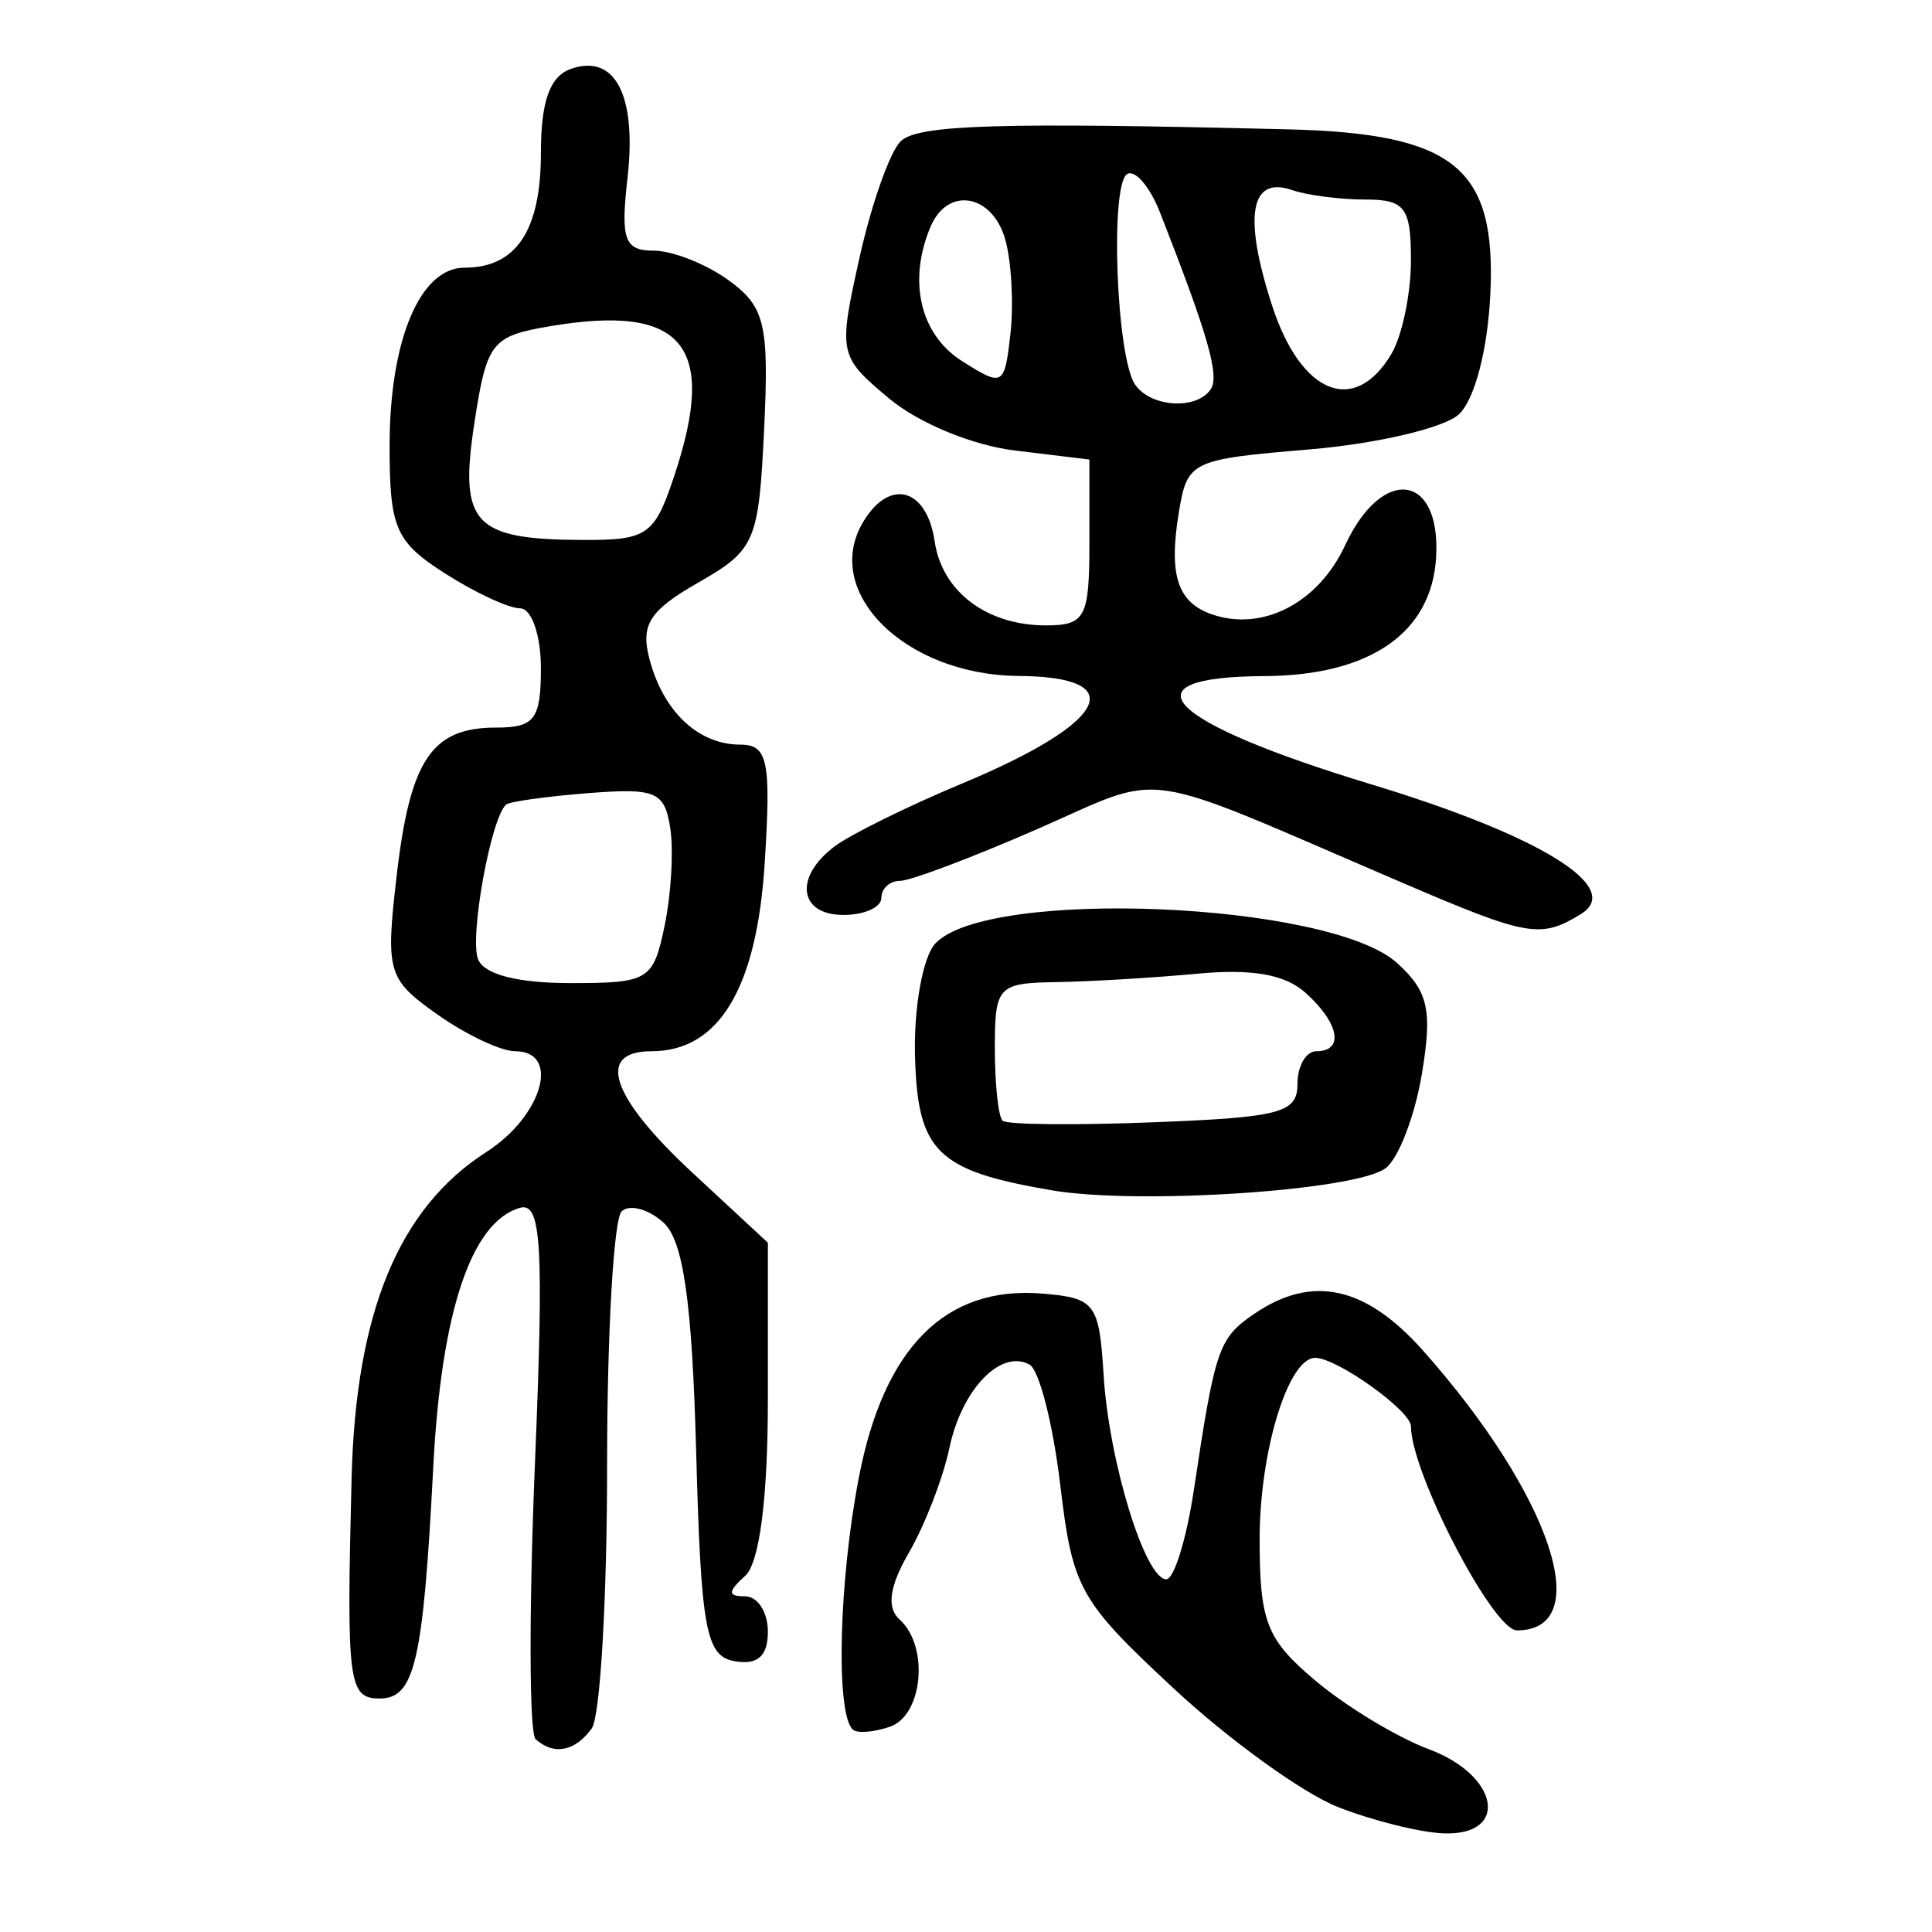 <?xml version="1.0" encoding="UTF-8" standalone="no"?>
<!-- Created with Inkscape (http://www.inkscape.org/) -->

<svg
   xmlns:dc="http://purl.org/dc/elements/1.1/"
   xmlns:cc="http://creativecommons.org/ns#"
   xmlns:rdf="http://www.w3.org/1999/02/22-rdf-syntax-ns#"
   xmlns:svg="http://www.w3.org/2000/svg"
   xmlns="http://www.w3.org/2000/svg"
   xmlns:sodipodi="http://sodipodi.sourceforge.net/DTD/sodipodi-0.dtd"
   xmlns:inkscape="http://www.inkscape.org/namespaces/inkscape"
   width="300"
   height="300"
   id="svg2"
   version="1.1"
   inkscape:version="0.48.4 r9939"
   sodipodi:docname="dessin.svg">
  <defs
     id="defs4" />
  <sodipodi:namedview
     id="base"
     pagecolor="#ffffff"
     bordercolor="#666666"
     borderopacity="1.0"
     inkscape:pageopacity="0.0"
     inkscape:pageshadow="2"
     inkscape:zoom="1.979899"
     inkscape:cx="218.29155"
     inkscape:cy="144.09165"
     inkscape:document-units="px"
     inkscape:current-layer="layer1"
     showgrid="false"
     inkscape:window-width="1215"
     inkscape:window-height="1000"
     inkscape:window-x="65"
     inkscape:window-y="24"
     inkscape:window-maximized="1" />
  <g
     inkscape:label="Calque 1"
     inkscape:groupmode="layer"
     id="layer1"
     transform="translate(0,-752.362)">
    <path
       style="fill:#000000"
       d="m 207.748,1032.953 c -5.431,-2.134 -16.895,-10.408 -25.475,-18.386 -14.696,-13.665 -15.718,-15.499 -17.639,-31.648 -1.121,-9.428 -3.262,-17.823 -4.758,-18.656 -4.454,-2.479 -10.534,3.832 -12.45,12.922 -0.985,4.676 -3.806,11.978 -6.267,16.227 -3.069,5.297 -3.525,8.581 -1.453,10.448 4.587,4.131 3.613,14.851 -1.509,16.622 -2.493,0.861 -5.084,1.069 -5.759,0.462 -2.693,-2.425 -2.201,-22.98 0.938,-39.224 3.894,-20.152 13.447,-29.721 28.444,-28.494 8.24,0.675 8.859,1.493 9.545,12.624 0.83,13.463 6.439,31.74 9.74,31.74 1.205,0 3.131,-6.249 4.279,-13.886 3.31,-22.018 3.834,-23.544 9.373,-27.328 8.985,-6.138 17.297,-4.328 26.212,5.707 19.873,22.371 26.944,43.442 14.579,43.442 -3.723,0 -16.457,-24.52 -16.457,-31.689 0,-2.412 -11.494,-10.631 -14.867,-10.631 -4.187,0 -8.629,14.496 -8.629,28.158 0,12.858 1.08,15.593 8.684,21.99 4.776,4.018 12.706,8.806 17.622,10.639 10.869,4.054 12.535,13.39 2.33,13.057 -3.635,-0.119 -11.052,-1.962 -16.483,-4.096 z M 83.167,1022.417 c -0.991,-0.892 -1.039,-20.087 -0.107,-42.655 1.412,-34.188 1.018,-40.833 -2.359,-39.841 -7.542,2.217 -12.184,16.137 -13.427,40.259 -1.556,30.208 -2.878,35.924 -8.304,35.924 -4.877,0 -5.178,-2.36 -4.373,-34.27 0.649,-25.728 7.325,-41.868 20.928,-50.591 8.713,-5.588 11.579,-15.649 4.457,-15.649 -2.205,0 -7.656,-2.584 -12.114,-5.741 -7.694,-5.45 -8.012,-6.543 -6.27,-21.55 2.086,-17.97 5.436,-22.963 15.41,-22.963 6.022,0 6.983,-1.273 6.983,-9.257 0,-5.092 -1.448,-9.257 -3.218,-9.257 -1.77,0 -7.056,-2.462 -11.748,-5.47 -7.607,-4.878 -8.53,-7.011 -8.53,-19.713 0,-16.462 4.723,-27.717 11.632,-27.717 8.028,0 11.864,-5.756 11.864,-17.804 0,-8.065 1.392,-11.938 4.702,-13.081 6.845,-2.366 10.203,4.165 8.742,17 -1.085,9.526 -0.465,11.241 4.061,11.241 2.937,0 8.198,2.084 11.691,4.631 5.597,4.081 6.245,6.823 5.465,23.101 -0.839,17.506 -1.372,18.749 -10.215,23.803 -7.6,4.344 -9.005,6.553 -7.581,11.919 2.163,8.15 7.589,13.251 14.095,13.251 4.272,0 4.79,2.498 3.797,18.321 -1.224,19.512 -7.096,29.289 -17.59,29.289 -8.694,0 -6.305,7.106 6.329,18.831 l 11.748,10.902 0,24.279 c 0,15.357 -1.295,25.446 -3.524,27.453 -2.741,2.469 -2.741,3.174 0,3.174 1.938,0 3.524,2.468 3.524,5.484 0,3.798 -1.58,5.211 -5.14,4.596 -4.496,-0.777 -5.247,-4.862 -5.998,-32.595 -0.627,-23.175 -1.991,-32.732 -5.07,-35.517 -2.317,-2.096 -5.235,-2.889 -6.485,-1.763 -1.25,1.126 -2.273,18.908 -2.273,39.517 0,20.609 -1.069,38.958 -2.376,40.777 -2.585,3.596 -5.893,4.235 -8.726,1.683 z M 103.202,896.105 c 1.021,-4.901 1.411,-11.745 0.867,-15.209 -0.883,-5.624 -2.247,-6.199 -12.737,-5.375 -6.461,0.508 -12.194,1.306 -12.739,1.774 -2.376,2.041 -5.751,20.763 -4.34,24.074 0.991,2.325 6.181,3.647 14.323,3.647 12.173,0 12.856,-0.416 14.625,-8.911 z m 1.513,-69.894 c 6.734,-20.242 1.375,-26.688 -19.285,-23.197 -9.125,1.542 -9.848,2.469 -11.78,15.116 -2.378,15.569 -0.103,18.012 16.831,18.075 10.082,0.038 11.145,-0.709 14.234,-9.994 z m 58.574,110.977 c -17.857,-3.049 -20.832,-5.989 -21.21,-20.965 -0.189,-7.455 1.224,-15.254 3.138,-17.331 8.028,-8.712 61.159,-6.503 71.69,2.981 4.873,4.389 5.534,7.318 3.885,17.224 -1.093,6.565 -3.632,13.165 -5.642,14.668 -4.67,3.49 -38.421,5.718 -51.86,3.424 z m 38.181,-16.512 c 0,-2.795 1.322,-5.081 2.937,-5.081 4.357,0 3.561,-4.35 -1.656,-9.048 -3.209,-2.89 -8.297,-3.79 -16.888,-2.986 -6.762,0.633 -16.59,1.219 -21.84,1.302 -9.08,0.144 -9.545,0.646 -9.545,10.291 0,5.577 0.545,10.635 1.211,11.241 0.666,0.606 11.239,0.711 23.496,0.232 19.686,-0.769 22.285,-1.463 22.285,-5.951 z m 16.153,-31.296 c -41.92,-17.995 -36.182,-17.164 -56.706,-8.21 -10.054,4.386 -19.581,7.975 -21.171,7.975 -1.59,0 -2.89,1.19 -2.89,2.645 0,1.455 -2.643,2.645 -5.874,2.645 -6.974,0 -7.721,-5.907 -1.348,-10.67 2.489,-1.86 11.381,-6.243 19.759,-9.739 22.618,-9.437 26.357,-16.571 8.756,-16.705 -17.581,-0.134 -30.595,-13.011 -24.135,-23.881 4.103,-6.904 9.898,-5.335 11.126,3.013 1.143,7.769 8.095,13.018 17.241,13.018 6.155,0 6.781,-1.189 6.781,-12.877 l 0,-12.877 -11.545,-1.395 c -6.594,-0.797 -14.975,-4.259 -19.543,-8.073 -7.847,-6.553 -7.933,-6.965 -4.583,-21.987 1.878,-8.42 4.771,-16.531 6.429,-18.024 2.801,-2.523 15.368,-2.897 60.081,-1.791 25.813,0.639 32.331,5.922 31.423,25.471 -0.408,8.788 -2.453,16.583 -4.937,18.82 -2.332,2.1 -12.756,4.534 -23.165,5.41 -18.462,1.553 -18.958,1.793 -20.28,9.828 -1.592,9.68 -0.203,13.935 5.155,15.786 7.858,2.716 16.523,-1.783 20.676,-10.734 5.734,-12.358 14.843,-11.21 14.132,1.782 -0.646,11.798 -10.232,18.459 -26.675,18.536 -22.266,0.105 -15.335,7.126 16.594,16.809 26.223,7.952 39.252,15.992 32.6,20.114 -6.281,3.892 -8.25,3.547 -27.901,-4.889 z m -29.636,-76.552 c 1.427,-2.079 -0.369,-8.355 -7.858,-27.465 -1.561,-3.982 -3.851,-6.676 -5.089,-5.987 -2.71,1.508 -1.708,28.44 1.216,32.701 2.425,3.534 9.51,3.988 11.731,0.751 z m -31.88,-23.236 c -1.979,-7.1 -8.921,-8.335 -11.594,-2.063 -3.58,8.401 -1.647,16.763 4.825,20.87 6.415,4.071 6.636,3.949 7.559,-4.183 0.523,-4.608 0.167,-11.188 -0.79,-14.624 z m 59.944,17.732 c 1.672,-2.814 3.04,-9.36 3.04,-14.547 0,-8.212 -0.918,-9.431 -7.102,-9.431 -3.906,0 -9.022,-0.664 -11.369,-1.474 -6.507,-2.249 -7.591,4.119 -3.066,18.006 4.471,13.722 12.78,17.068 18.497,7.448 z"
       id="path3171"
       inkscape:connector-curvature="0" />
  </g>
</svg>

